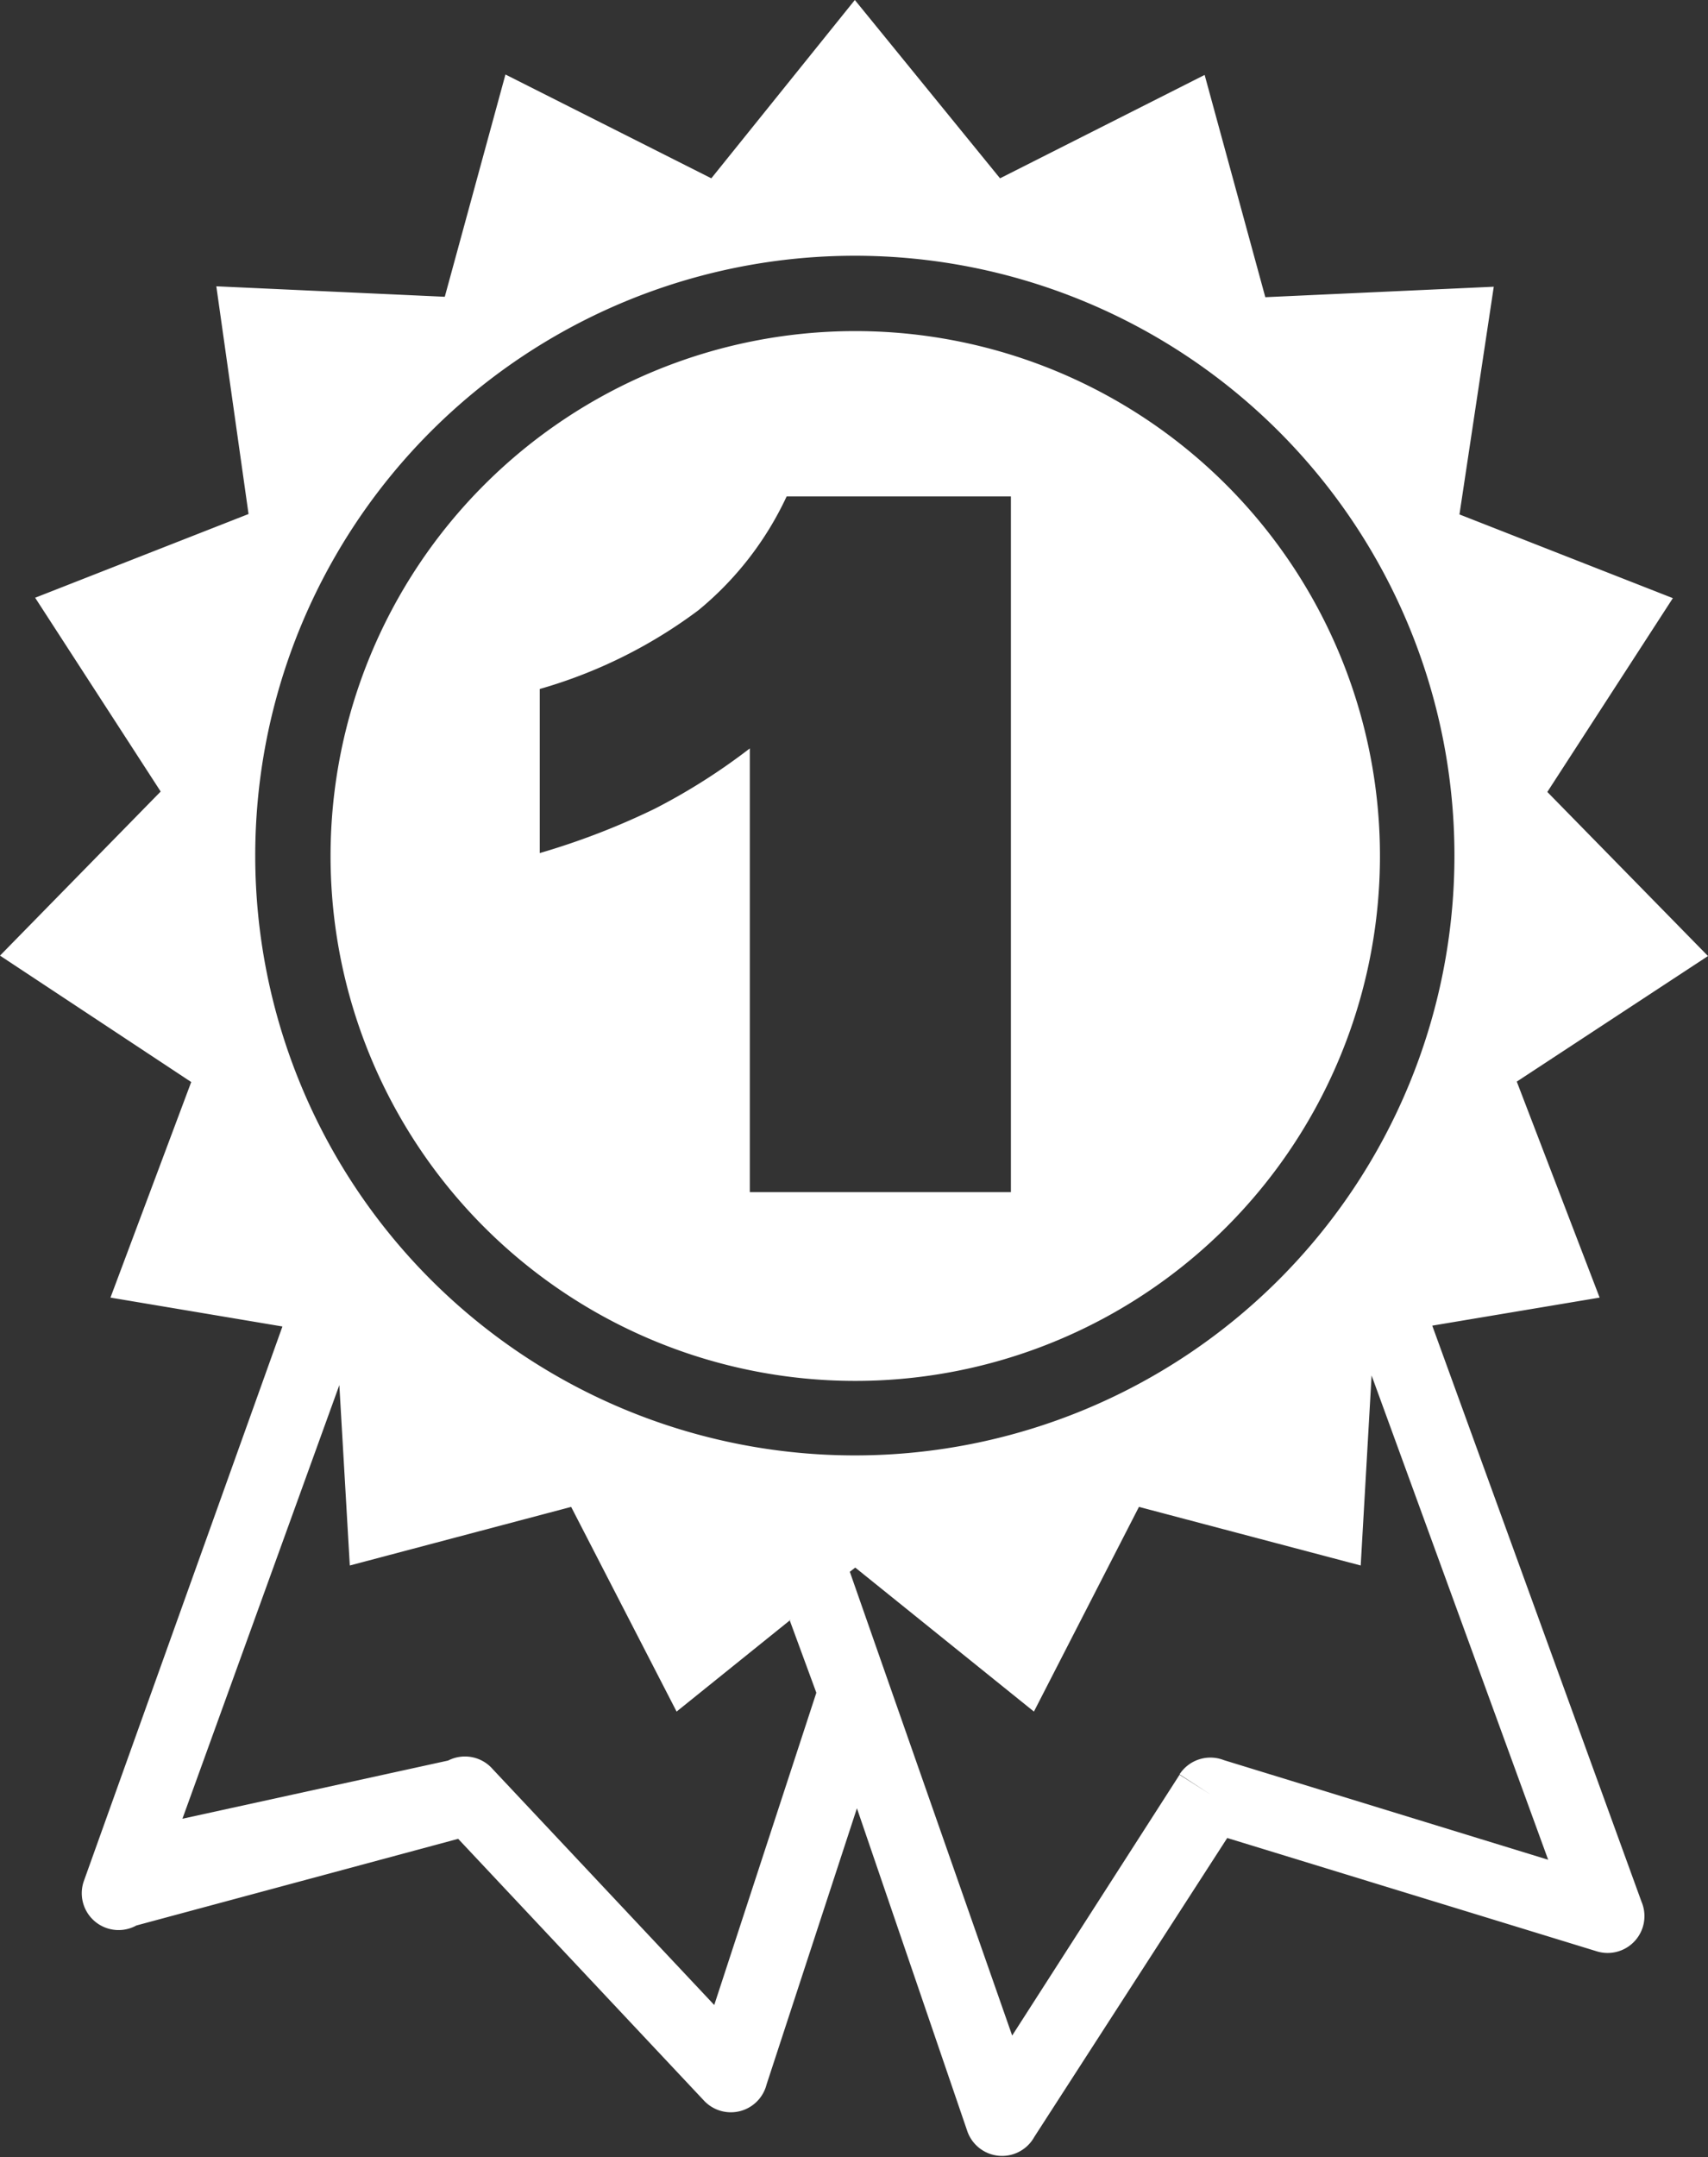 <svg xmlns="http://www.w3.org/2000/svg" viewBox="0 0 40.82 51.531"><rect x="0" y="0" width="40.82" height="51.531" fill="#333333" stroke="none"/><title>Depositphotos_35267601_10_tx</title><g data-name="Layer 2"><path d="M20.43 0l3.47 4.26 4.89-2.47 1.45 5.31 5.46-.25-.82 5.44 5.1 2-3 4.63 3.84 3.92-4.57 3L38.23 31l-4 .67 5 13.76a.88.88 0 0 1-1.06 1.19l-8.84-2.71-4.61 7.14a.88.88 0 0 1-1.6-.13l.83-.28-.83.28-2.64-7.72-2.16 6.6a.88.88 0 0 1-1.49.39l.64-.6-.64.6-5.88-6.26L3.26 46A.88.88 0 0 1 2 44.95l4.75-13.26L2.64 31l1.93-5.15L0 22.83l3.84-3.92-3-4.63 5.1-2-.77-5.44 5.46.25 1.45-5.31L17 4.26 20.43 0zm0 7.91A12.54 12.54 0 1 1 7.9 20.45 12.54 12.54 0 0 1 20.43 7.91zm3.73 3.95v16.62h-6.24v-10.6a14.74 14.74 0 0 1-2.27 1.44 17.45 17.45 0 0 1-2.75 1.06v-3.92a11.67 11.67 0 0 0 3.79-1.88 7.76 7.76 0 0 0 2.11-2.72zm-3.73-5.75A14.33 14.33 0 1 1 6.1 20.45 14.33 14.33 0 0 1 20.43 6.11zm12.35 26.75l-.26 4.54-5.3-1.4-2.51 4.89-4.27-3.44-.13.1 3.88 11.08 4-6.23.74.47-.74-.48a.88.88 0 0 1 1.06-.34L37 44.43l-4.22-11.57zM18.89 38.7l-2.72 2.19L13.65 36l-5.29 1.4-.25-4.31-3.75 10.36 6.35-1.39a.88.88 0 0 1 1.07.21l5.29 5.63 2.44-7.46-.64-1.74z" fill="#fff" fill-rule="evenodd" data-name="Layer 1"/></g></svg>